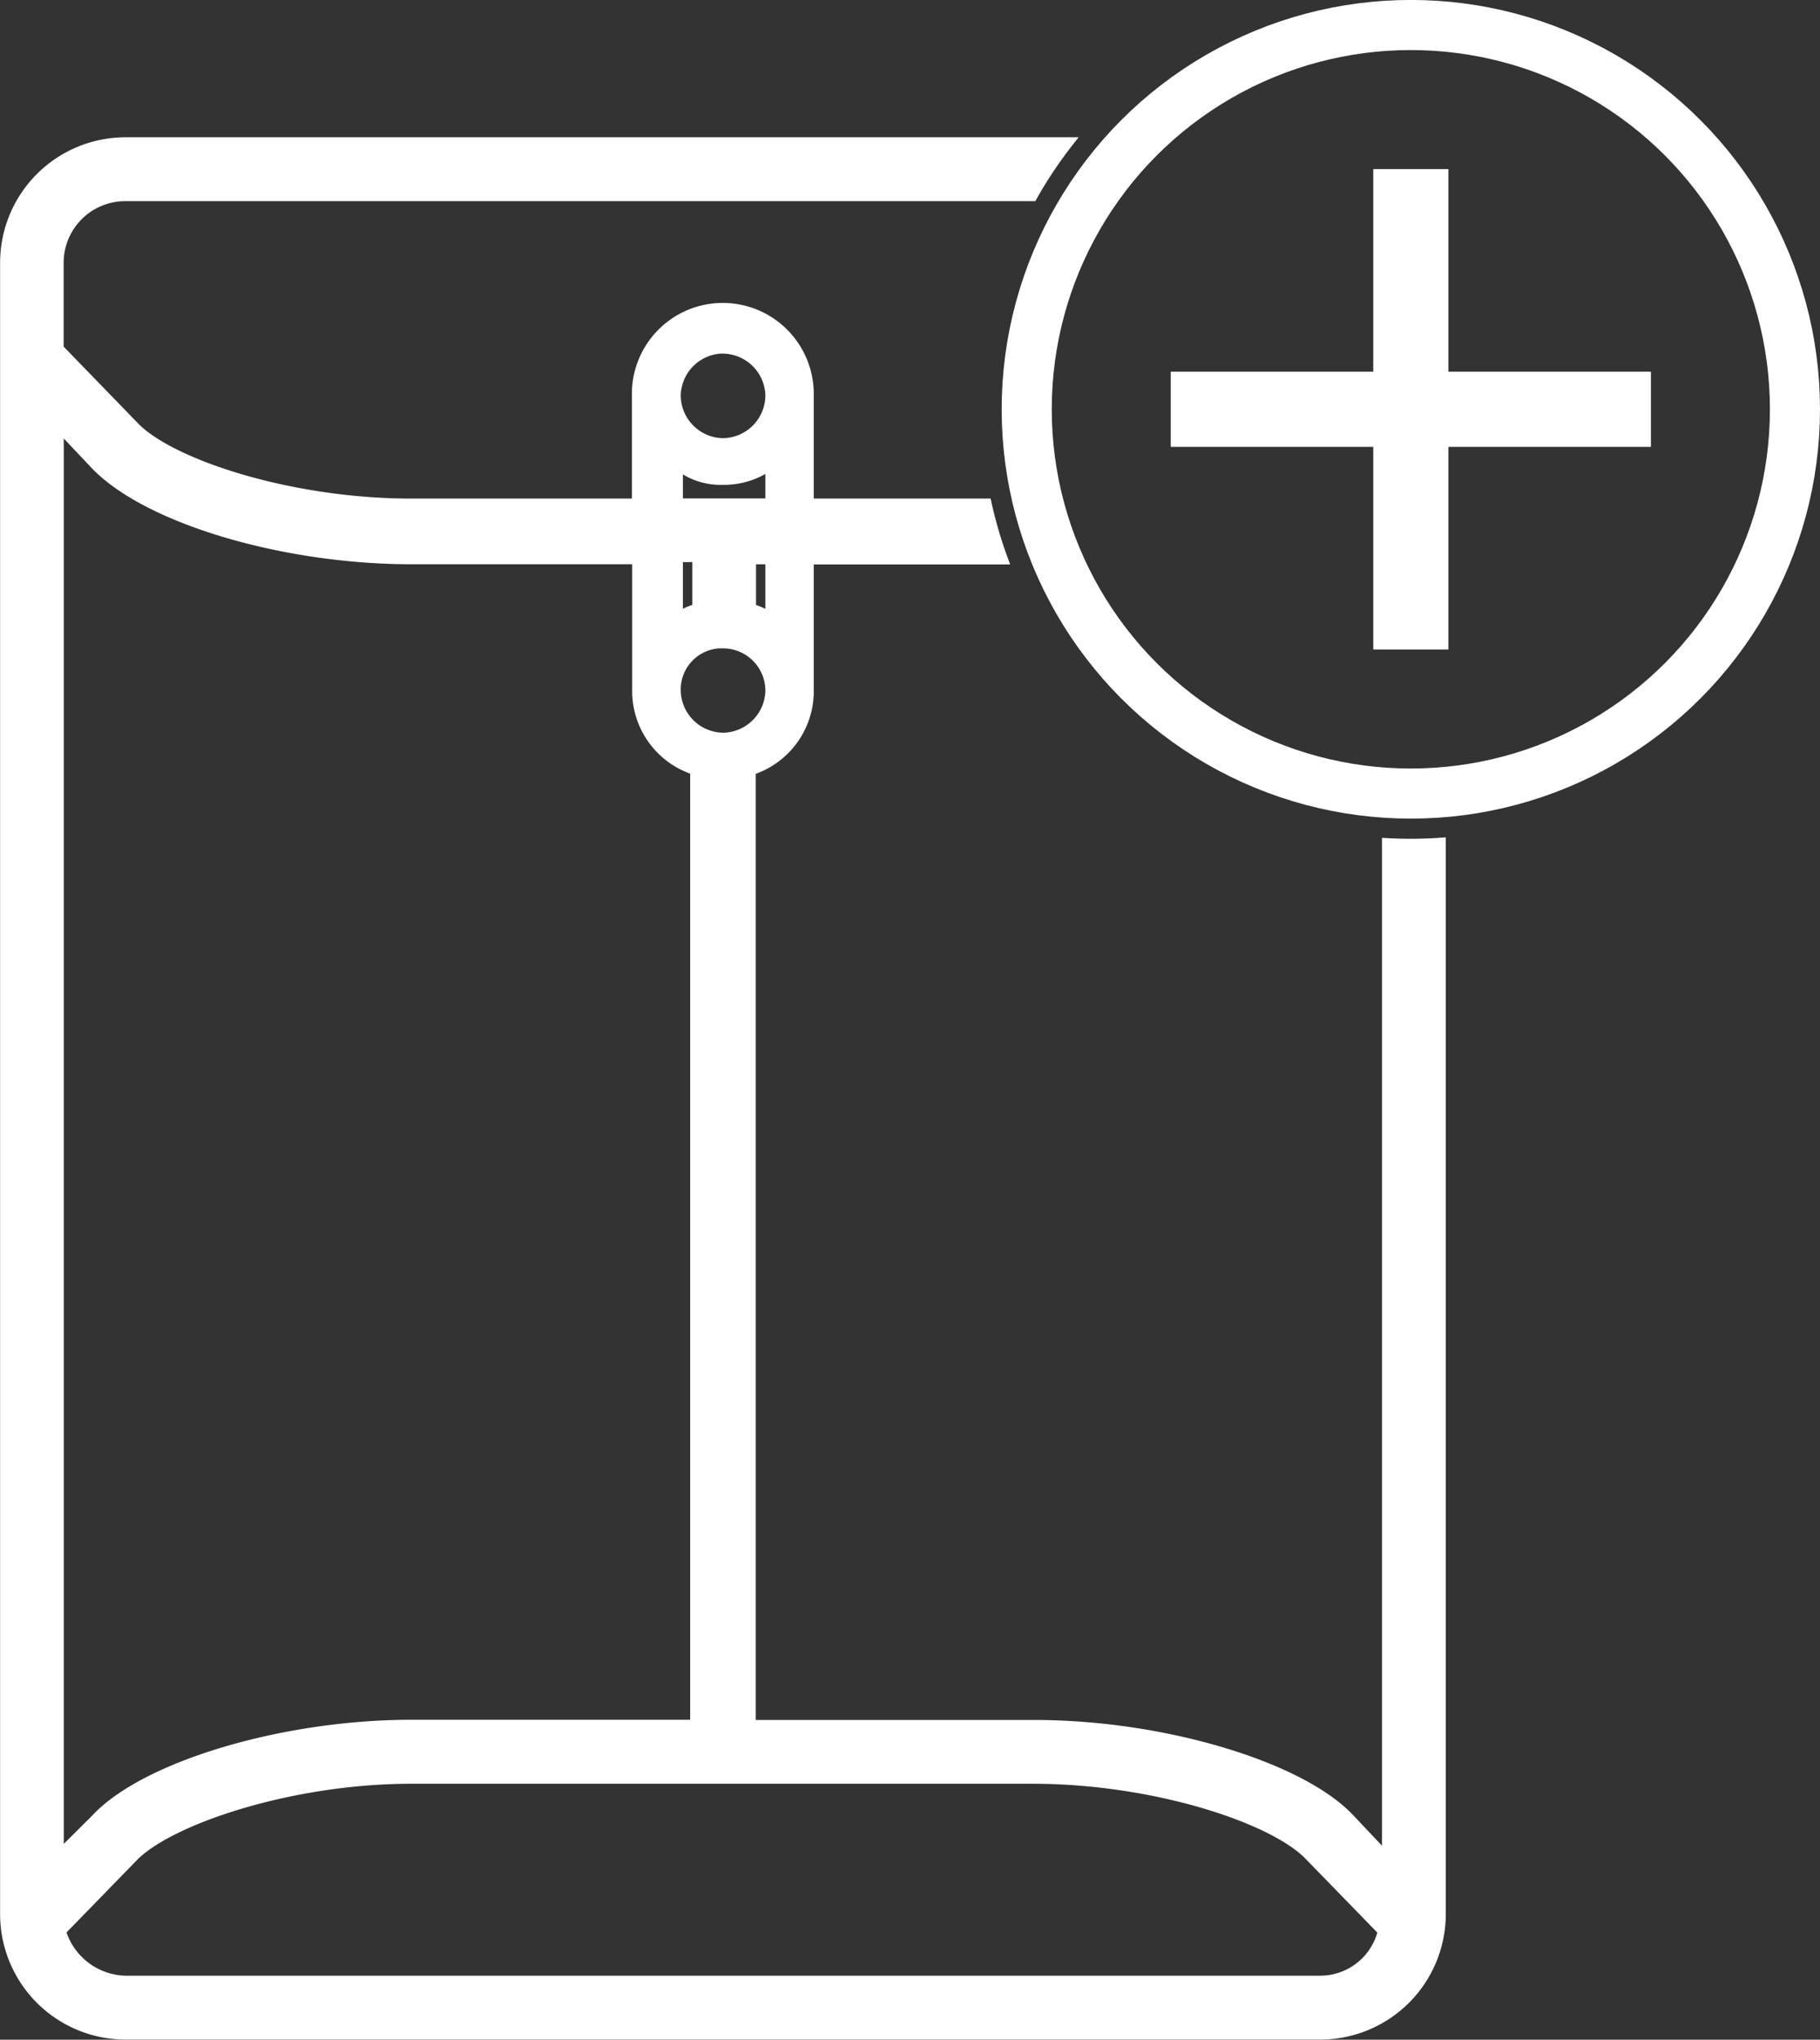 <svg xmlns="http://www.w3.org/2000/svg" width="36.341" height="40.711" viewBox="0 0 36.341 40.711">
  <rect x="0" y="0" width="36.341" height="40.711" fill="#333333" stroke="none"/>
  <g id="Group_97" data-name="Group 97" transform="translate(0.101 2.839)">
    <path id="Subtraction_1" data-name="Subtraction 1" d="M-429.734-15552.6H-453.6a2.406,2.406,0,0,1-2.4-2.4v-32.968a2.406,2.406,0,0,1,2.4-2.4h18.83a8.622,8.622,0,0,0-.718,1.075H-453.6a1.33,1.33,0,0,0-1.331,1.326v1.718l1.5,1.546c.7.747,3.1,1.546,5.538,1.546h4.508v-2.191a1.716,1.716,0,0,1,1.714-1.714,1.718,1.718,0,0,1,1.718,1.714v2.191h3.551a8.541,8.541,0,0,0,.327,1.115h-3.878v2.618a1.653,1.653,0,0,1-1.158,1.589v19.056h5.667c2.563,0,5.334.83,6.309,1.89l.728.771v-20.262c.142.008.3.013.474.013.2,0,.405-.007.6-.021V-15555A2.408,2.408,0,0,1-429.734-15552.6Zm-18.155-5.106c-2.385,0-4.789.8-5.538,1.541l-1.46,1.5a1.379,1.379,0,0,0,1.288.99h23.865a1.288,1.288,0,0,0,1.245-.99l-1.46-1.5c-.7-.744-3.091-1.541-5.534-1.541Zm-7.04-27h0v28.541l.732-.728c.975-1.06,3.746-1.89,6.309-1.89h5.667v-19.056a1.652,1.652,0,0,1-1.158-1.589v-2.618h-4.508c-2.565,0-5.277-.811-6.309-1.886l-.732-.775Zm13.263,4.337a.922.922,0,0,0-.943.942.956.956,0,0,0,.943.943.958.958,0,0,0,.947-.943A.946.946,0,0,0-441.666-15580.367Zm.56-1.676v.986a1.509,1.509,0,0,1,.387.173v-1.159Zm-1.46-.043v1.2a1.525,1.525,0,0,1,.387-.173v-1.029Zm0-1.843h0v.771h1.847v-.771a1.58,1.58,0,0,1-.947.3,1.36,1.36,0,0,1-.9-.3Zm.9-2.321a.956.956,0,0,0-.943.943.958.958,0,0,0,.943.947.96.96,0,0,0,.947-.947A.958.958,0,0,0-441.666-15586.25Z" transform="translate(456.001 15590.369)" fill="#fff" stroke="#fff" stroke-width="0.2"/>
    <circle id="Ellipse_72" data-name="Ellipse 72" cx="7.67" cy="7.67" r="7.67" transform="translate(20.4 -2.34)" fill="none" stroke="#fff" stroke-width="1"/>
    <line id="Line_42" data-name="Line 42" y2="9.588" transform="translate(28.07 0.536)" fill="none" stroke="#fff" stroke-width="1.5"/>
    <line id="Line_43" data-name="Line 43" x2="9.588" transform="translate(23.276 5.33)" fill="none" stroke="#fff" stroke-width="1.5"/>
  </g>
</svg>
